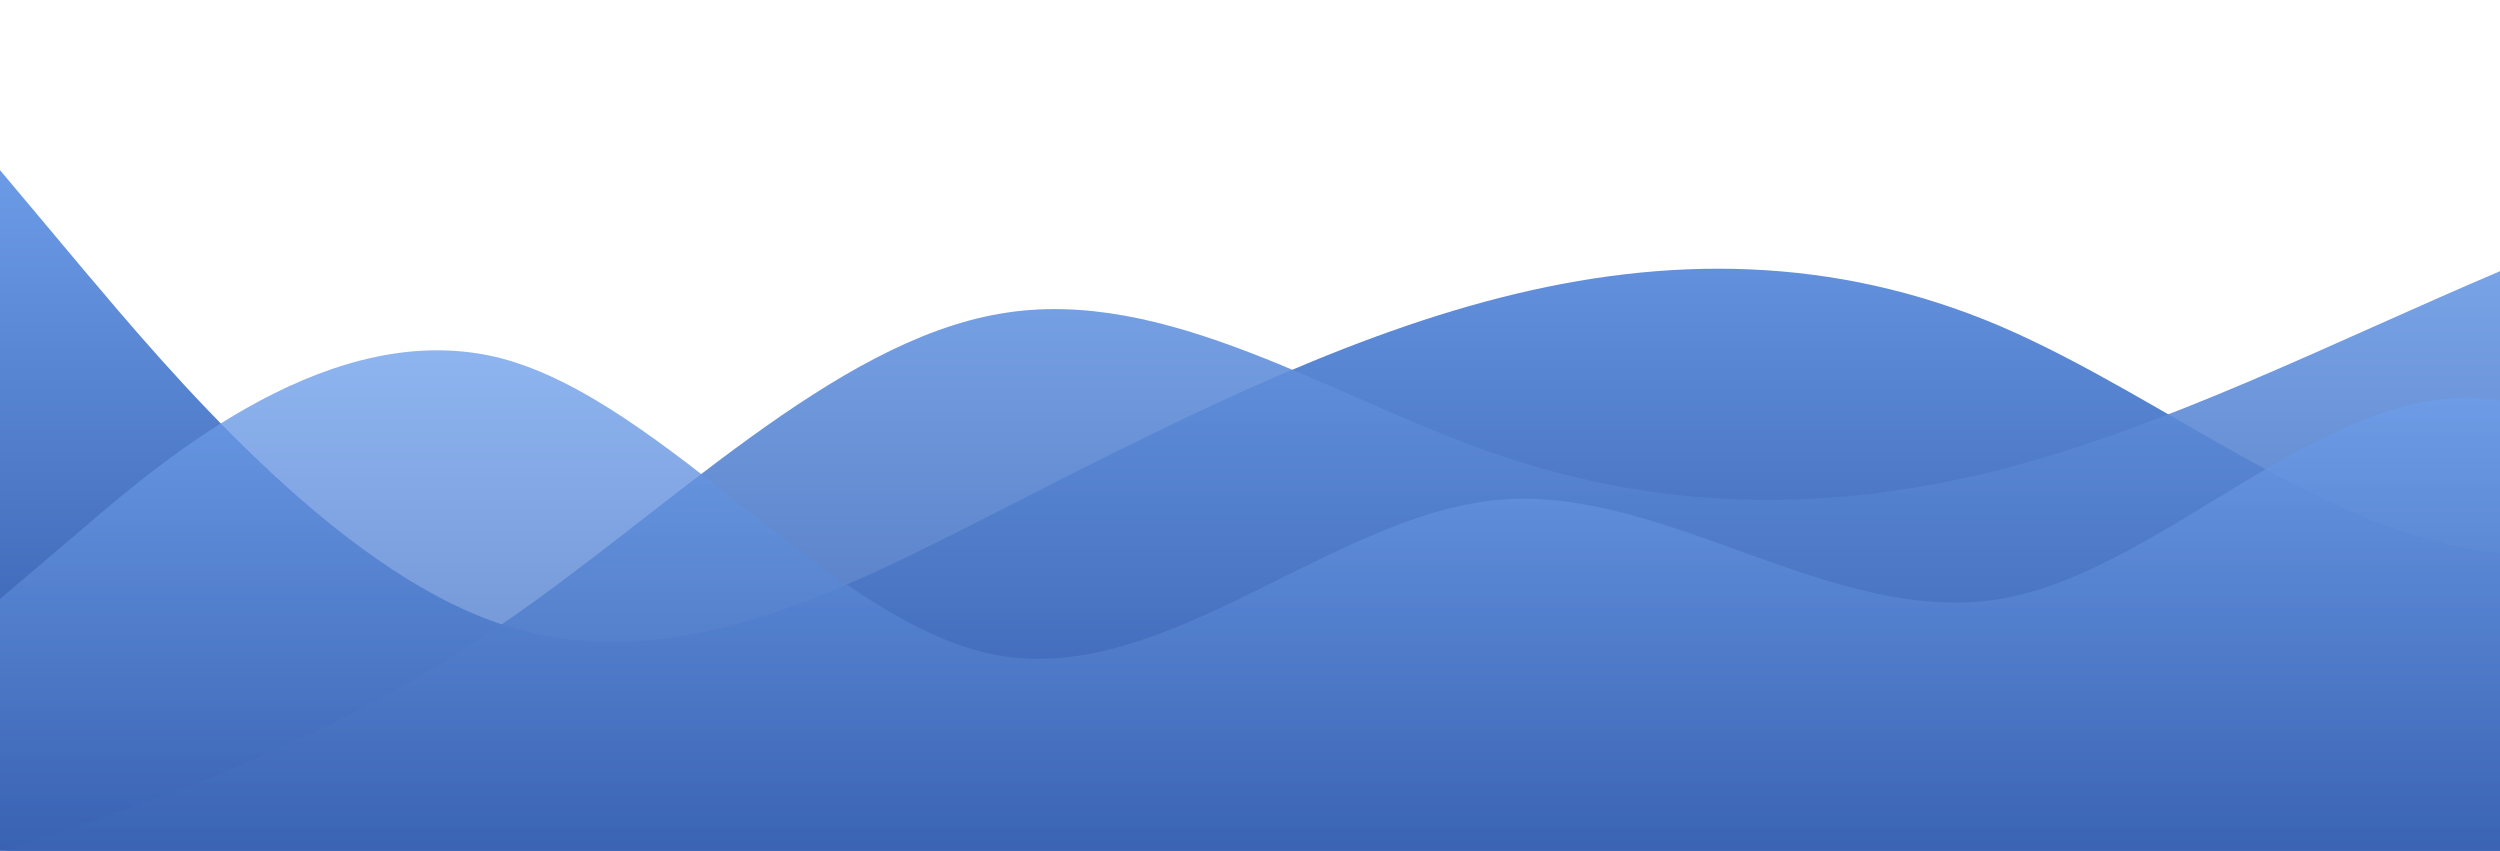 <?xml version="1.0" standalone="no"?>
<svg xmlns:xlink="http://www.w3.org/1999/xlink" id="wave" style="transform:rotate(180deg); transition: 0.3s" viewBox="0 0 1440 490" version="1.1" xmlns="http://www.w3.org/2000/svg"><defs><linearGradient id="sw-gradient-0" x1="0" x2="0" y1="1" y2="0"><stop stop-color="rgba(42, 82, 163, 1)" offset="0%"/><stop stop-color="rgba(124, 173, 247, 1)" offset="100%"/></linearGradient></defs><path style="transform:translate(0, 0px); opacity:1" fill="url(#sw-gradient-0)" d="M0,98L48,155.2C96,212,192,327,288,359.3C384,392,480,343,576,294C672,245,768,196,864,171.5C960,147,1056,147,1152,187.8C1248,229,1344,310,1440,318.5C1536,327,1632,261,1728,261.3C1824,261,1920,327,2016,326.7C2112,327,2208,261,2304,245C2400,229,2496,261,2592,285.8C2688,310,2784,327,2880,294C2976,261,3072,180,3168,138.8C3264,98,3360,98,3456,98C3552,98,3648,98,3744,130.7C3840,163,3936,229,4032,285.8C4128,343,4224,392,4320,359.3C4416,327,4512,212,4608,212.3C4704,212,4800,327,4896,310.3C4992,294,5088,147,5184,73.5C5280,0,5376,0,5472,73.5C5568,147,5664,294,5760,343C5856,392,5952,343,6048,285.8C6144,229,6240,163,6336,130.7C6432,98,6528,98,6624,130.7C6720,163,6816,229,6864,261.3L6912,294L6912,490L6864,490C6816,490,6720,490,6624,490C6528,490,6432,490,6336,490C6240,490,6144,490,6048,490C5952,490,5856,490,5760,490C5664,490,5568,490,5472,490C5376,490,5280,490,5184,490C5088,490,4992,490,4896,490C4800,490,4704,490,4608,490C4512,490,4416,490,4320,490C4224,490,4128,490,4032,490C3936,490,3840,490,3744,490C3648,490,3552,490,3456,490C3360,490,3264,490,3168,490C3072,490,2976,490,2880,490C2784,490,2688,490,2592,490C2496,490,2400,490,2304,490C2208,490,2112,490,2016,490C1920,490,1824,490,1728,490C1632,490,1536,490,1440,490C1344,490,1248,490,1152,490C1056,490,960,490,864,490C768,490,672,490,576,490C480,490,384,490,288,490C192,490,96,490,48,490L0,490Z"/><defs><linearGradient id="sw-gradient-1" x1="0" x2="0" y1="1" y2="0"><stop stop-color="rgba(42, 82, 163, 1)" offset="0%"/><stop stop-color="rgba(124, 173, 247, 1)" offset="100%"/></linearGradient></defs><path style="transform:translate(0, 50px); opacity:0.9" fill="url(#sw-gradient-1)" d="M0,441L48,424.7C96,408,192,376,288,310.3C384,245,480,147,576,130.7C672,114,768,180,864,212.3C960,245,1056,245,1152,220.5C1248,196,1344,147,1440,106.2C1536,65,1632,33,1728,32.7C1824,33,1920,65,2016,81.7C2112,98,2208,98,2304,155.2C2400,212,2496,327,2592,310.3C2688,294,2784,147,2880,106.2C2976,65,3072,131,3168,130.7C3264,131,3360,65,3456,32.7C3552,0,3648,0,3744,40.8C3840,82,3936,163,4032,220.5C4128,278,4224,310,4320,285.8C4416,261,4512,180,4608,147C4704,114,4800,131,4896,171.5C4992,212,5088,278,5184,302.2C5280,327,5376,310,5472,285.8C5568,261,5664,229,5760,204.2C5856,180,5952,163,6048,204.2C6144,245,6240,343,6336,383.8C6432,425,6528,408,6624,375.7C6720,343,6816,294,6864,269.5L6912,245L6912,490L6864,490C6816,490,6720,490,6624,490C6528,490,6432,490,6336,490C6240,490,6144,490,6048,490C5952,490,5856,490,5760,490C5664,490,5568,490,5472,490C5376,490,5280,490,5184,490C5088,490,4992,490,4896,490C4800,490,4704,490,4608,490C4512,490,4416,490,4320,490C4224,490,4128,490,4032,490C3936,490,3840,490,3744,490C3648,490,3552,490,3456,490C3360,490,3264,490,3168,490C3072,490,2976,490,2880,490C2784,490,2688,490,2592,490C2496,490,2400,490,2304,490C2208,490,2112,490,2016,490C1920,490,1824,490,1728,490C1632,490,1536,490,1440,490C1344,490,1248,490,1152,490C1056,490,960,490,864,490C768,490,672,490,576,490C480,490,384,490,288,490C192,490,96,490,48,490L0,490Z"/><defs><linearGradient id="sw-gradient-2" x1="0" x2="0" y1="1" y2="0"><stop stop-color="rgba(42, 82, 163, 1)" offset="0%"/><stop stop-color="rgba(124, 173, 247, 1)" offset="100%"/></linearGradient></defs><path style="transform:translate(0, 100px); opacity:0.8" fill="url(#sw-gradient-2)" d="M0,245L48,204.2C96,163,192,82,288,106.2C384,131,480,261,576,277.7C672,294,768,196,864,187.8C960,180,1056,261,1152,245C1248,229,1344,114,1440,130.7C1536,147,1632,294,1728,326.7C1824,359,1920,278,2016,245C2112,212,2208,229,2304,228.7C2400,229,2496,212,2592,245C2688,278,2784,359,2880,359.3C2976,359,3072,278,3168,204.2C3264,131,3360,65,3456,81.7C3552,98,3648,196,3744,212.3C3840,229,3936,163,4032,138.8C4128,114,4224,131,4320,138.8C4416,147,4512,147,4608,130.7C4704,114,4800,82,4896,65.3C4992,49,5088,49,5184,57.2C5280,65,5376,82,5472,122.5C5568,163,5664,229,5760,269.5C5856,310,5952,327,6048,302.2C6144,278,6240,212,6336,179.7C6432,147,6528,147,6624,171.5C6720,196,6816,245,6864,269.5L6912,294L6912,490L6864,490C6816,490,6720,490,6624,490C6528,490,6432,490,6336,490C6240,490,6144,490,6048,490C5952,490,5856,490,5760,490C5664,490,5568,490,5472,490C5376,490,5280,490,5184,490C5088,490,4992,490,4896,490C4800,490,4704,490,4608,490C4512,490,4416,490,4320,490C4224,490,4128,490,4032,490C3936,490,3840,490,3744,490C3648,490,3552,490,3456,490C3360,490,3264,490,3168,490C3072,490,2976,490,2880,490C2784,490,2688,490,2592,490C2496,490,2400,490,2304,490C2208,490,2112,490,2016,490C1920,490,1824,490,1728,490C1632,490,1536,490,1440,490C1344,490,1248,490,1152,490C1056,490,960,490,864,490C768,490,672,490,576,490C480,490,384,490,288,490C192,490,96,490,48,490L0,490Z"/></svg>